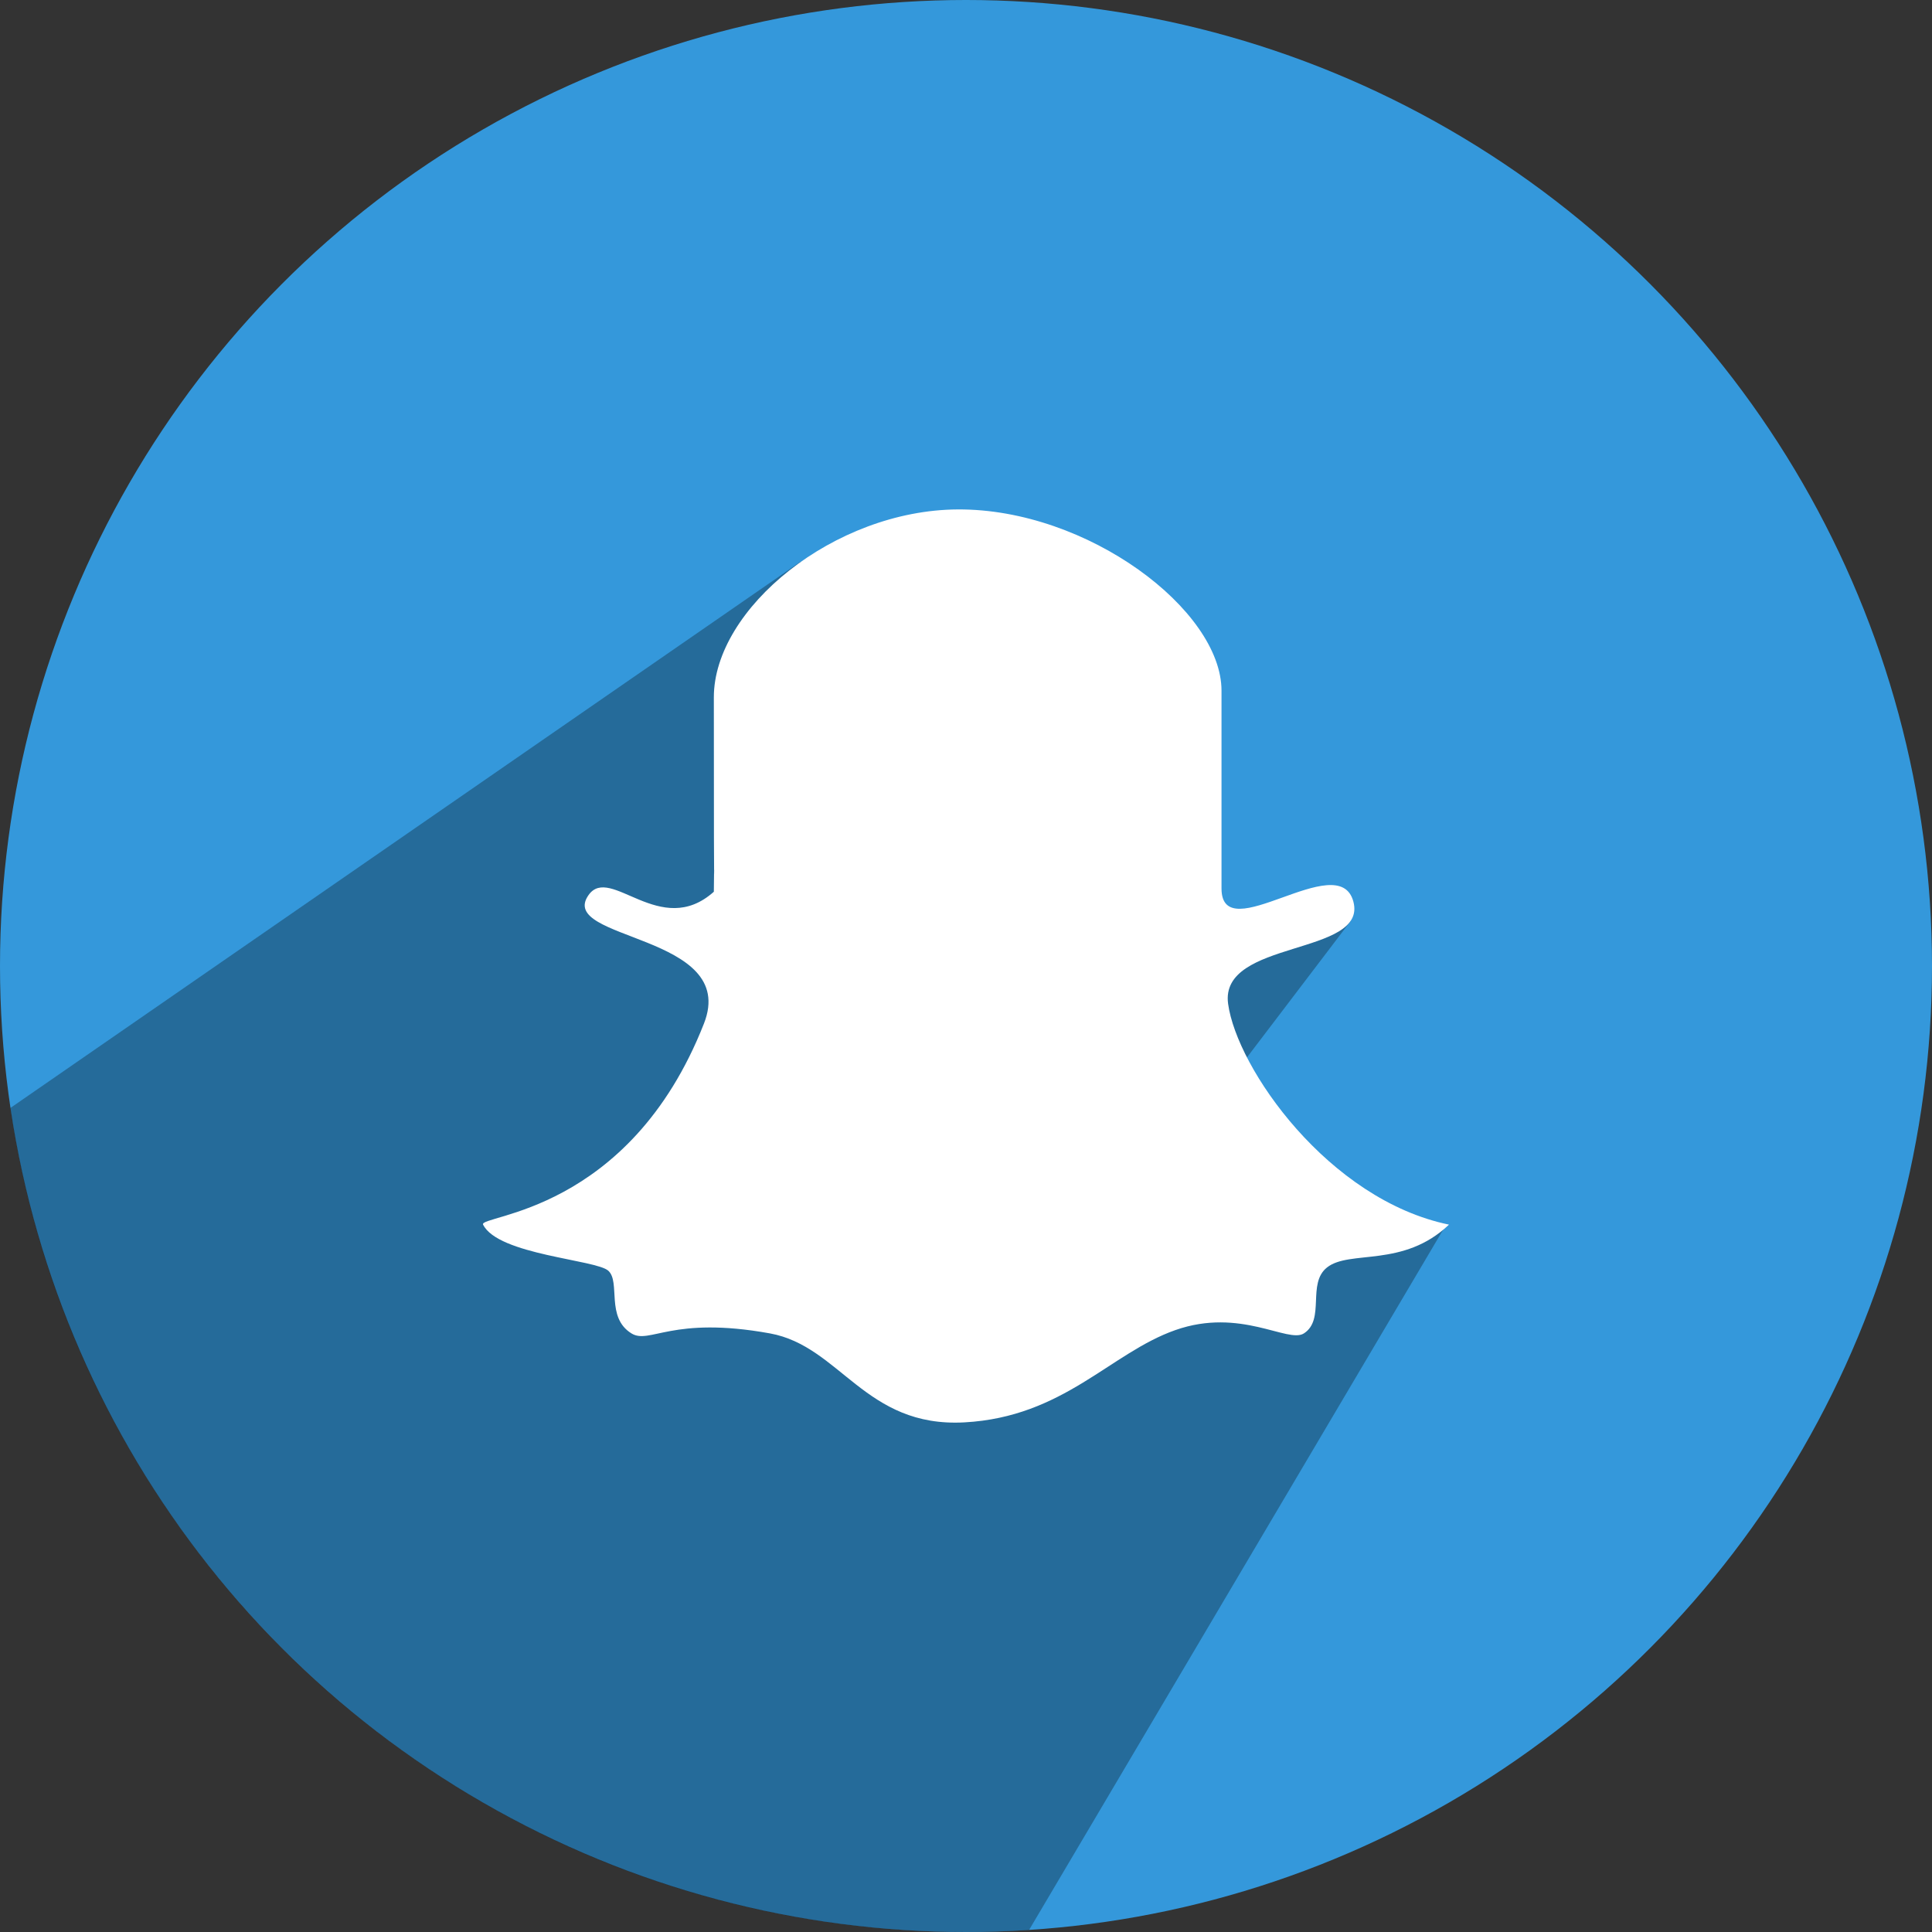 <?xml version="1.0" ?><svg height="512" preserveAspectRatio="xMidYMid" viewBox="0 0 512 512" width="512" xmlns="http://www.w3.org/2000/svg" xmlns:xlink="http://www.w3.org/1999/xlink"><rect x="0" y="0" width="512" height="512" fill="#333333" stroke="none"/><defs><style>
      .cls-1 {
        fill: #3498db;
      }

      .cls-2 {
        fill: #000;
        opacity: 0.3;
      }

      .cls-2, .cls-3 {
        fill-rule: evenodd;
      }

      .cls-3 {
        fill: #fff;
      }
    </style></defs><g><circle class="cls-1" cx="256" cy="256" r="256"/><path class="cls-2" d="M212.103,148.879 L2.746,293.629 C20.945,417.174 127.399,512.000 256.000,512.000 C261.615,512.000 267.188,511.819 272.712,511.463 L382.951,325.030 L296.402,325.004 L358.000,244.000 L261.000,244.000 L212.103,148.879 Z"/><path class="cls-3" d="M383.994,324.538 C371.879,336.100 357.678,331.119 351.670,335.892 C346.293,340.164 351.282,349.660 345.555,353.361 C341.322,356.095 328.756,346.416 311.483,352.487 C294.210,358.558 281.911,375.508 255.571,376.943 C229.231,378.379 222.738,356.751 204.027,353.361 C178.019,348.648 172.184,356.363 167.335,353.361 C160.468,349.110 164.495,339.783 161.219,336.766 C158.009,333.809 132.025,332.576 128.021,324.538 C126.723,321.931 166.727,321.739 186.554,271.258 C195.931,247.385 147.379,249.356 155.977,237.194 C161.744,229.038 175.001,248.975 189.175,236.321 C189.372,216.169 189.175,260.981 189.175,184.789 C189.175,161.313 221.020,135.180 253.824,135.003 C288.250,134.817 323.714,161.675 323.714,183.042 C323.714,220.363 323.714,224.654 323.714,235.448 C323.714,251.747 354.825,224.485 358.659,238.941 C362.493,253.398 323.121,248.906 325.461,266.017 C327.801,283.129 352.055,317.931 383.994,324.538 Z"/></g></svg>
